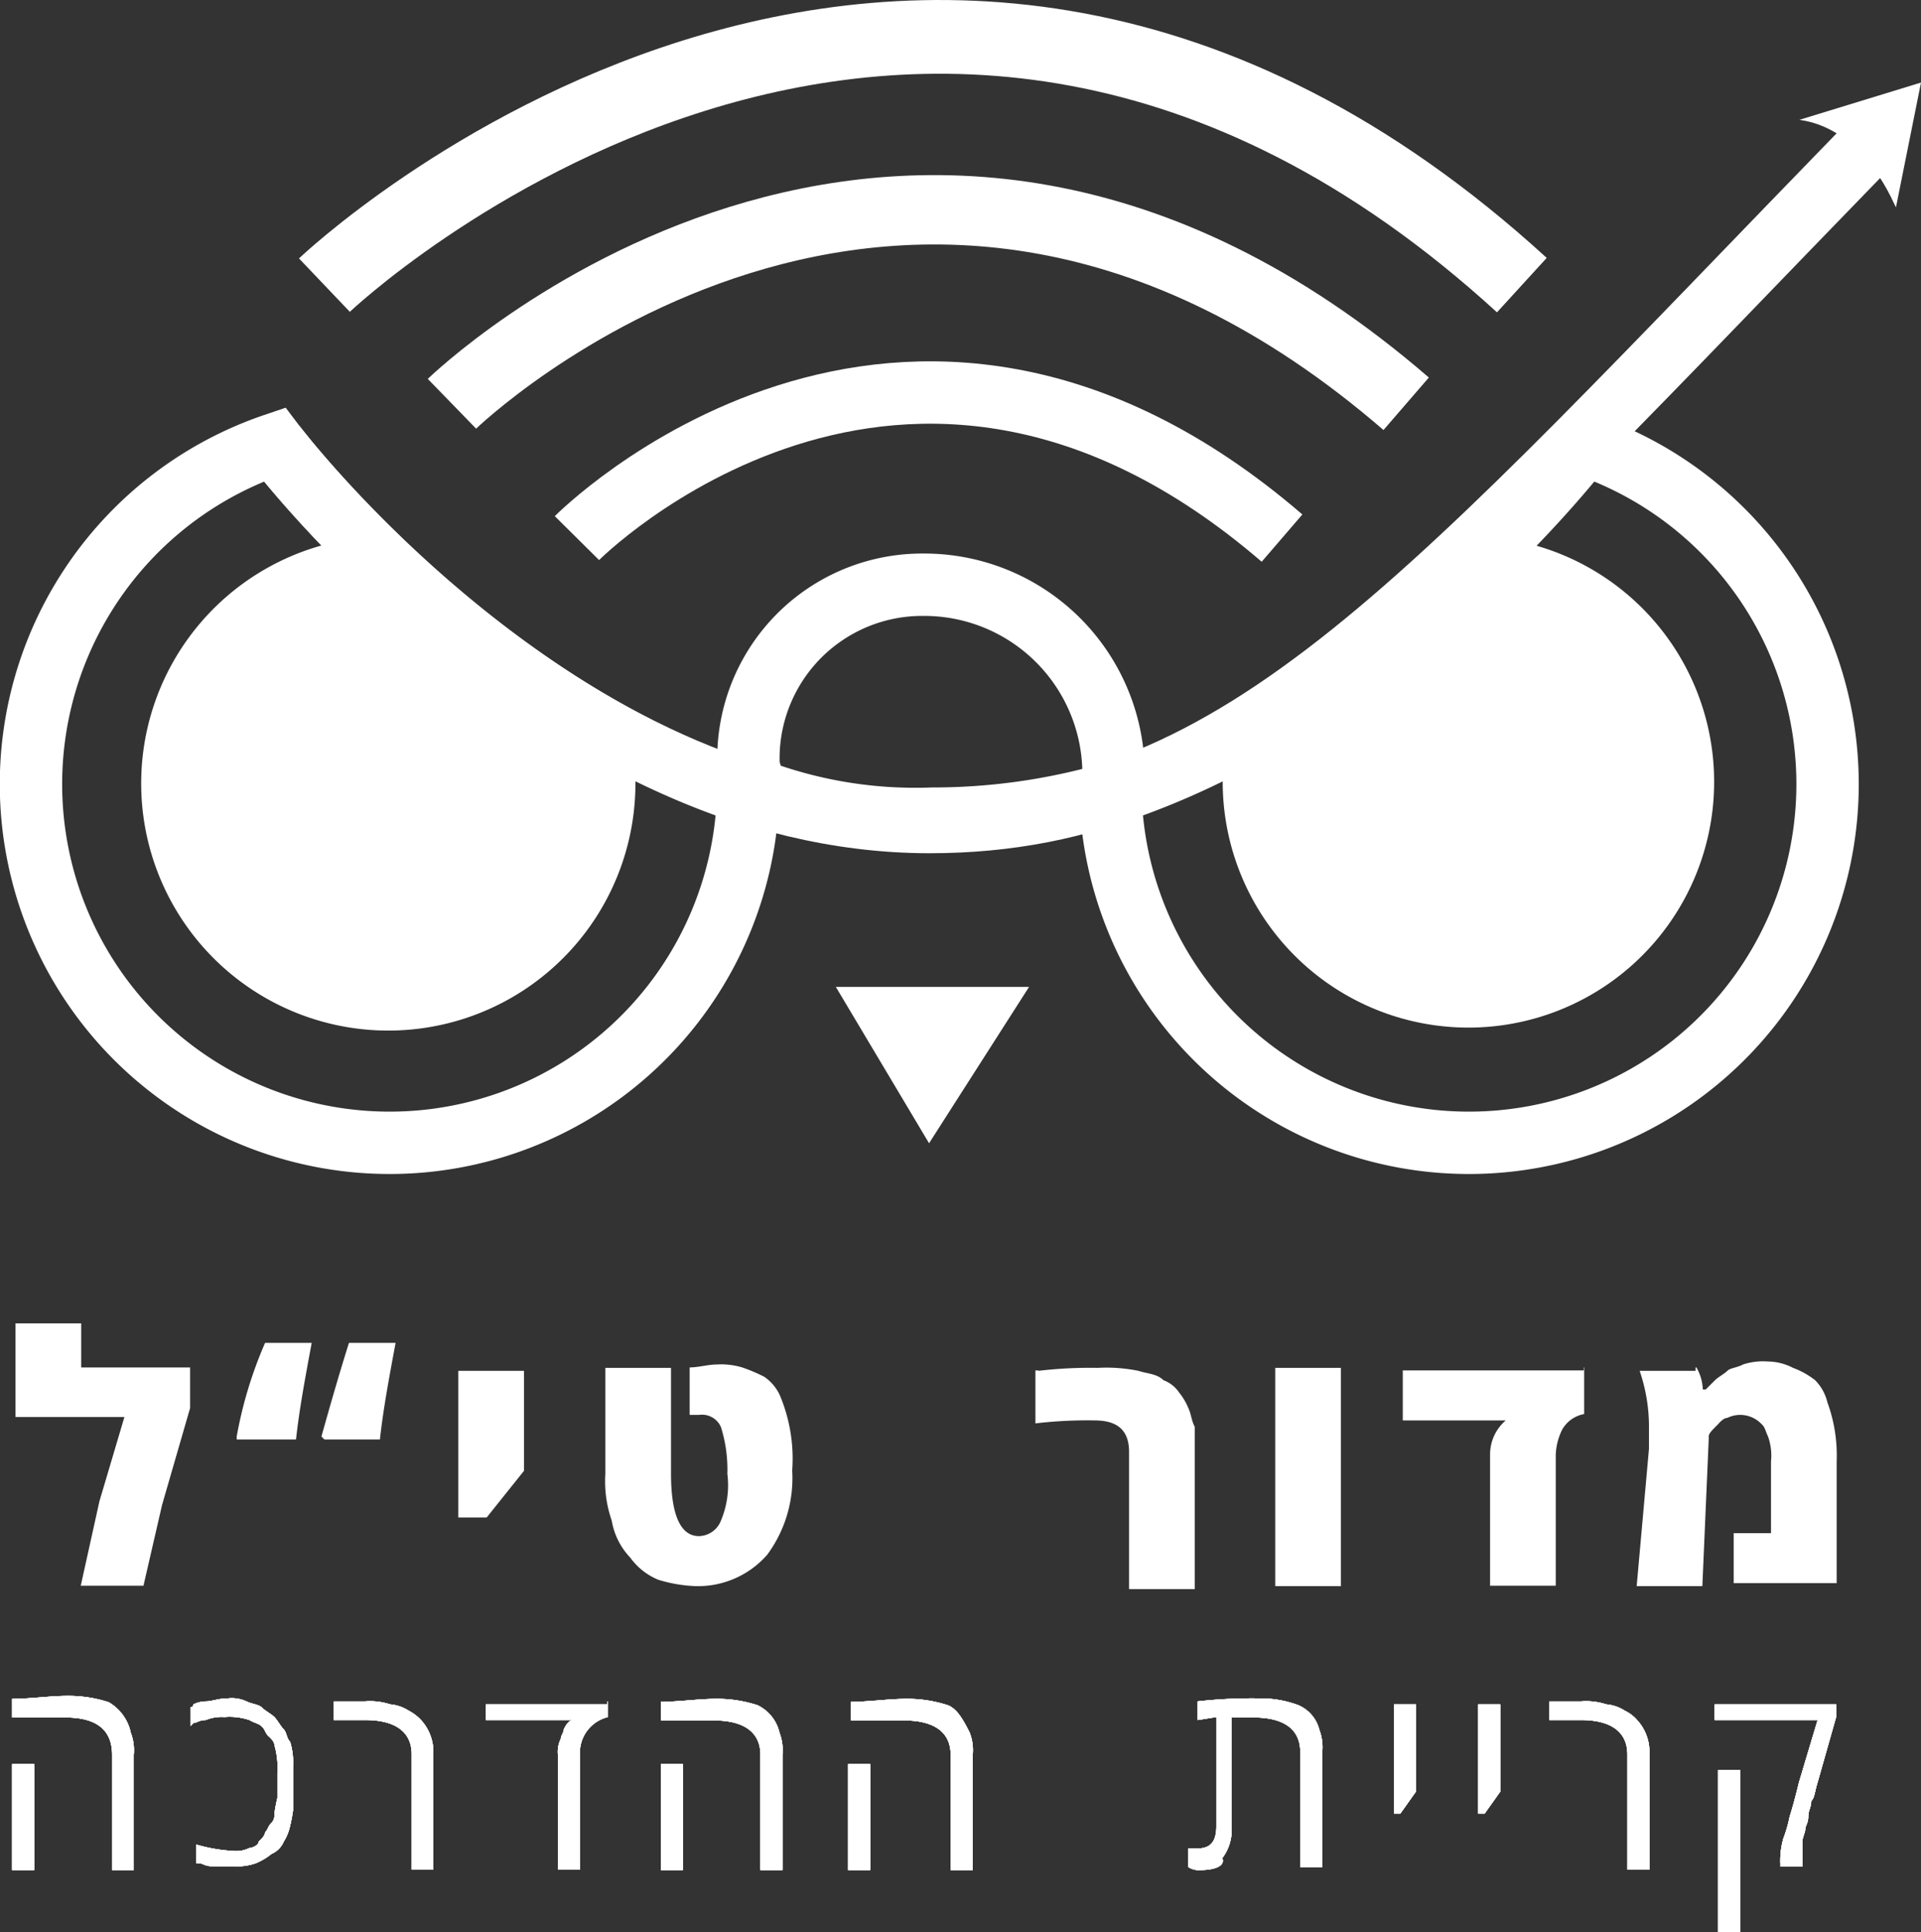<svg id="bff0628b-243b-46e0-ab71-a8c04dbd0e65" data-name="Layer 1" xmlns="http://www.w3.org/2000/svg" viewBox="0 0 45.336 45.598"><rect x="0" y="0" width="45.336" height="45.598" fill="#333333" stroke="none"/><defs><style>.b0924b3c-812c-4f96-a4a5-6d38781bc74f{fill:#fff;}.a7c2b4bf-abec-46f0-9065-1ca3f4271bf3,.ba0edb74-4c40-4e5c-ae2a-e249a9df01fe,.f706ed8d-8a87-4807-9922-38120456f40e{fill:none;stroke:#fff;stroke-miterlimit:10;}.a7c2b4bf-abec-46f0-9065-1ca3f4271bf3{stroke-width:1.472px;}.ba0edb74-4c40-4e5c-ae2a-e249a9df01fe{stroke-width:1.637px;}.f706ed8d-8a87-4807-9922-38120456f40e{stroke-width:1.74px;}</style></defs><path class="b0924b3c-812c-4f96-a4a5-6d38781bc74f" d="M8.456,12.698a5.832,5.832,0,1,0,6.54,5.81,3.736,3.736,0,0,0-.07-.88A27.477,27.477,0,0,1,8.456,12.698Z"/><path class="a7c2b4bf-abec-46f0-9065-1ca3f4271bf3" d="M6.476,10.488a8.464,8.464,0,1,0,11.18,8.24C11.106,16.598,6.476,10.488,6.476,10.488Z"/><path class="b0924b3c-812c-4f96-a4a5-6d38781bc74f" d="M35.396,12.698a5.799,5.799,0,1,1-6.54,5.74,3.736,3.736,0,0,1,.07-.88A26.584,26.584,0,0,0,35.396,12.698Z"/><path class="a7c2b4bf-abec-46f0-9065-1ca3f4271bf3" d="M37.386,10.488a8.464,8.464,0,1,1-11.18,8.24C32.746,16.598,37.386,10.488,37.386,10.488Z"/><path class="a7c2b4bf-abec-46f0-9065-1ca3f4271bf3" d="M6.476,10.488s6.7,8.91,15.46,8.91c7.43,0,11.78-5.3,22.16-15.97"/><path class="a7c2b4bf-abec-46f0-9065-1ca3f4271bf3" d="M21.786,13.798a4.1,4.1,0,0,0-4.12,4.27,2.026,2.026,0,0,0,.22.59,10.682,10.682,0,0,0,4.12.66,15.165,15.165,0,0,0,4.2-.59,2.122,2.122,0,0,0,.07-.66A4.468,4.468,0,0,0,21.786,13.798Z"/><path class="a7c2b4bf-abec-46f0-9065-1ca3f4271bf3" d="M13.616,12.698s7.66-7.73,16.64,0"/><path class="ba0edb74-4c40-4e5c-ae2a-e249a9df01fe" d="M10.666,9.528s10.6-10.3,22.52,0"/><path class="f706ed8d-8a87-4807-9922-38120456f40e" d="M7.656,6.728s13.84-13.18,28.26,0"/><polygon class="b0924b3c-812c-4f96-a4a5-6d38781bc74f" points="19.726 23.288 24.286 23.288 21.926 26.978 19.726 23.288"/><path class="b0924b3c-812c-4f96-a4a5-6d38781bc74f" d="M42.466,2.828l2.87-.88-.59,2.94C44.746,4.968,44.086,3.048,42.466,2.828Z"/><path class="b0924b3c-812c-4f96-a4a5-6d38781bc74f" d="M3.086,40.888a1.15,1.15,0,0,1,.07.52v2.72h-.51v-2.72c0-.59-.37-.88-1.1-.88h-1.26v-.44c.44,0,.88-.07,1.32-.07a3.065,3.065,0,0,1,.96.15A1.091,1.091,0,0,1,3.086,40.888Zm-2.28,3.24h-.52v-2.5h.52Z"/><path class="b0924b3c-812c-4f96-a4a5-6d38781bc74f" d="M4.856,40.148c.15,0,.29-.07.52-.07a.815.815,0,0,1,.44.07c.15.07.29.07.37.15.07.07.22.15.29.22s.15.22.22.29.07.22.15.29a1.706,1.706,0,0,1,.07.59v1.03a3.567,3.567,0,0,1-.07.37,1.168,1.168,0,0,1-.15.37.548.548,0,0,1-.29.29,1.497,1.497,0,0,1-.37.22,1.336,1.336,0,0,1-.52.07h-.52c-.15,0-.22-.07-.29-.07h-.07v-.44a3.862,3.862,0,0,0,.88.15.7.7,0,0,0,.37-.07c.07,0,.22-.07.22-.15.07-.07.15-.15.15-.22.07-.07.07-.15.15-.22a.278.278,0,0,0,.07-.22,3.567,3.567,0,0,1,.07-.37v-.59a1.912,1.912,0,0,0-.07-.66c0-.07-.07-.15-.15-.22-.07-.07-.07-.15-.15-.22-.07-.07-.15-.07-.29-.15a1.475,1.475,0,0,0-.59-.07.97.97,0,0,0-.44.07c-.15,0-.22.07-.29.07l-.07.07v-.44a.069.069,0,0,0,.07-.07A.679.679,0,0,1,4.856,40.148Z"/><path class="b0924b3c-812c-4f96-a4a5-6d38781bc74f" d="M7.876,40.148h.74a1.519,1.519,0,0,1,.59.07.964.964,0,0,1,.44.15,1.079,1.079,0,0,1,.29.22,1.113,1.113,0,0,1,.29.81v2.72h-.51v-2.72c0-.52-.37-.81-1.1-.81h-.74Z"/><path class="b0924b3c-812c-4f96-a4a5-6d38781bc74f" d="M14.346,40.148v.37a.865.865,0,0,0-.66.88v2.72h-.52v-2.72a.7.7,0,0,1,.07-.37c0-.07.07-.15.07-.22.07-.15.15-.22.22-.22h-2.06v-.37h2.87v-.07Z"/><path class="b0924b3c-812c-4f96-a4a5-6d38781bc74f" d="M18.396,40.888a1.15,1.15,0,0,1,.07.52v2.72h-.52v-2.72c0-.52-.37-.81-1.1-.81h-1.25v-.44c.44,0,.88-.07,1.32-.07a3.065,3.065,0,0,1,.96.15A.951.951,0,0,1,18.396,40.888Zm-2.28,3.24h-.52v-2.5h.52Z"/><path class="b0924b3c-812c-4f96-a4a5-6d38781bc74f" d="M22.886,40.888a1.15,1.15,0,0,1,.07.52v2.72h-.52v-2.72c0-.52-.37-.81-1.1-.81h-1.25v-.44c.44,0,.88-.07,1.32-.07a3.065,3.065,0,0,1,.96.15C22.586,40.318,22.736,40.588,22.886,40.888Zm-2.35,3.24h-.52v-2.5h.52Z"/><path class="b0924b3c-812c-4f96-a4a5-6d38781bc74f" d="M28.336,44.128a.448.448,0,0,1-.29-.07v-.44h.22c.29,0,.44-.15.44-.52v-2.58l-.44.07v-.44a11.44,11.44,0,0,1,1.47-.07,2.54,2.54,0,0,1,.88.15.851.851,0,0,1,.52.59,1.15,1.15,0,0,1,.07.52v2.72h-.52v-2.72c0-.52-.37-.81-1.1-.81h-.52v2.58a1.108,1.108,0,0,1-.22.74C28.926,44.048,28.626,44.128,28.336,44.128Z"/><path class="b0924b3c-812c-4f96-a4a5-6d38781bc74f" d="M32.896,42.798v-2.58h.52v2.06l-.37.52Z"/><path class="b0924b3c-812c-4f96-a4a5-6d38781bc74f" d="M34.886,42.798v-2.58h.52v2.06l-.37.52Z"/><path class="b0924b3c-812c-4f96-a4a5-6d38781bc74f" d="M36.576,40.148h.74a1.519,1.519,0,0,1,.59.07.964.964,0,0,1,.44.15.907.907,0,0,1,.29.22,1.113,1.113,0,0,1,.29.81v2.72h-.52v-2.72c0-.52-.37-.81-1.1-.81h-.74v-.44Z"/><path class="b0924b3c-812c-4f96-a4a5-6d38781bc74f" d="M42.536,43.978v.07h-.52v-.07a1.914,1.914,0,0,1,.07-.59,3.281,3.281,0,0,0,.15-.52c.07-.22.15-.52.22-.81l.44-1.47h-2.43v-.37h2.87v.29l-.44,1.55c-.07.22-.07.37-.15.44,0,.15-.07.22-.07.37s-.07.22-.07.29-.07.22-.07.29Zm-1.47,1.62h-.52v-3.83h.52Z"/><path class="b0924b3c-812c-4f96-a4a5-6d38781bc74f" d="M3.086,40.888a1.15,1.15,0,0,1,.07.52v2.72h-.51v-2.72c0-.59-.37-.88-1.1-.88h-1.26v-.44c.44,0,.88-.07,1.32-.07a3.065,3.065,0,0,1,.96.15A1.091,1.091,0,0,1,3.086,40.888Zm-2.28,3.24h-.52v-2.5h.52Z"/><path class="b0924b3c-812c-4f96-a4a5-6d38781bc74f" d="M4.856,40.148c.15,0,.29-.07.52-.07a.815.815,0,0,1,.44.07c.15.07.29.07.37.15.07.07.22.15.29.22s.15.22.22.29.07.22.15.29a1.706,1.706,0,0,1,.07.59v1.03a3.567,3.567,0,0,1-.07.37,1.168,1.168,0,0,1-.15.37.548.548,0,0,1-.29.29,1.497,1.497,0,0,1-.37.22,1.336,1.336,0,0,1-.52.07h-.52c-.15,0-.22-.07-.29-.07h-.07v-.44a3.862,3.862,0,0,0,.88.15.7.7,0,0,0,.37-.07c.07,0,.22-.07.22-.15.07-.07.15-.15.15-.22.07-.07.07-.15.15-.22a.278.278,0,0,0,.07-.22,3.567,3.567,0,0,1,.07-.37v-.59a1.912,1.912,0,0,0-.07-.66c0-.07-.07-.15-.15-.22-.07-.07-.07-.15-.15-.22-.07-.07-.15-.07-.29-.15a1.475,1.475,0,0,0-.59-.07.97.97,0,0,0-.44.07c-.15,0-.22.07-.29.07l-.07.07v-.44a.069.069,0,0,0,.07-.07A.679.679,0,0,1,4.856,40.148Z"/><path class="b0924b3c-812c-4f96-a4a5-6d38781bc74f" d="M7.876,40.148h.74a1.519,1.519,0,0,1,.59.07.964.964,0,0,1,.44.15,1.079,1.079,0,0,1,.29.22,1.113,1.113,0,0,1,.29.81v2.72h-.51v-2.72c0-.52-.37-.81-1.1-.81h-.74Z"/><path class="b0924b3c-812c-4f96-a4a5-6d38781bc74f" d="M14.346,40.148v.37a.865.865,0,0,0-.66.88v2.72h-.52v-2.72a.7.7,0,0,1,.07-.37c0-.07.07-.15.07-.22.07-.15.15-.22.22-.22h-2.06v-.37h2.87v-.07Z"/><path class="b0924b3c-812c-4f96-a4a5-6d38781bc74f" d="M18.396,40.888a1.15,1.15,0,0,1,.07.52v2.72h-.52v-2.72c0-.52-.37-.81-1.1-.81h-1.25v-.44c.44,0,.88-.07,1.32-.07a3.065,3.065,0,0,1,.96.15A.951.951,0,0,1,18.396,40.888Zm-2.28,3.24h-.52v-2.5h.52Z"/><path class="b0924b3c-812c-4f96-a4a5-6d38781bc74f" d="M22.886,40.888a1.15,1.15,0,0,1,.07.52v2.72h-.52v-2.72c0-.52-.37-.81-1.1-.81h-1.25v-.44c.44,0,.88-.07,1.32-.07a3.065,3.065,0,0,1,.96.15C22.586,40.318,22.736,40.588,22.886,40.888Zm-2.35,3.24h-.52v-2.5h.52Z"/><path class="b0924b3c-812c-4f96-a4a5-6d38781bc74f" d="M28.336,44.128a.448.448,0,0,1-.29-.07v-.44h.22c.29,0,.44-.15.44-.52v-2.58l-.44.07v-.44a11.44,11.44,0,0,1,1.47-.07,2.54,2.54,0,0,1,.88.15.851.851,0,0,1,.52.59,1.15,1.15,0,0,1,.07.52v2.72h-.52v-2.72c0-.52-.37-.81-1.1-.81h-.52v2.58a1.108,1.108,0,0,1-.22.74C28.926,44.048,28.626,44.128,28.336,44.128Z"/><path class="b0924b3c-812c-4f96-a4a5-6d38781bc74f" d="M32.896,42.798v-2.58h.52v2.06l-.37.52Z"/><path class="b0924b3c-812c-4f96-a4a5-6d38781bc74f" d="M34.886,42.798v-2.58h.52v2.06l-.37.52Z"/><path class="b0924b3c-812c-4f96-a4a5-6d38781bc74f" d="M36.576,40.148h.74a1.519,1.519,0,0,1,.59.07.964.964,0,0,1,.44.15.907.907,0,0,1,.29.22,1.113,1.113,0,0,1,.29.81v2.72h-.52v-2.72c0-.52-.37-.81-1.1-.81h-.74v-.44Z"/><path class="b0924b3c-812c-4f96-a4a5-6d38781bc74f" d="M42.536,43.978v.07h-.52v-.07a1.914,1.914,0,0,1,.07-.59,3.281,3.281,0,0,0,.15-.52c.07-.22.15-.52.22-.81l.44-1.47h-2.43v-.37h2.87v.29l-.44,1.55c-.07.22-.07.37-.15.44,0,.15-.07.22-.07.37s-.07.22-.07.29-.07.22-.07.29Zm-1.47,1.62h-.52v-3.83h.52Z"/><path class="b0924b3c-812c-4f96-a4a5-6d38781bc74f" d="M3.086,40.888a1.15,1.15,0,0,1,.07.52v2.72h-.51v-2.72c0-.59-.37-.88-1.1-.88h-1.26v-.44c.44,0,.88-.07,1.32-.07a3.065,3.065,0,0,1,.96.15A1.091,1.091,0,0,1,3.086,40.888Zm-2.28,3.24h-.52v-2.5h.52Z"/><path class="b0924b3c-812c-4f96-a4a5-6d38781bc74f" d="M4.856,40.148c.15,0,.29-.07.52-.07a.815.815,0,0,1,.44.07c.15.07.29.07.37.15.07.07.22.15.29.22s.15.22.22.29.07.22.15.29a1.706,1.706,0,0,1,.07.59v1.03a3.567,3.567,0,0,1-.07.37,1.168,1.168,0,0,1-.15.37.548.548,0,0,1-.29.29,1.497,1.497,0,0,1-.37.22,1.336,1.336,0,0,1-.52.07h-.52c-.15,0-.22-.07-.29-.07h-.07v-.44a3.862,3.862,0,0,0,.88.15.7.7,0,0,0,.37-.07c.07,0,.22-.07.22-.15.07-.07.15-.15.15-.22.07-.07.07-.15.15-.22a.278.278,0,0,0,.07-.22,3.567,3.567,0,0,1,.07-.37v-.59a1.912,1.912,0,0,0-.07-.66c0-.07-.07-.15-.15-.22-.07-.07-.07-.15-.15-.22-.07-.07-.15-.07-.29-.15a1.475,1.475,0,0,0-.59-.07.97.97,0,0,0-.44.07c-.15,0-.22.07-.29.07l-.07.07v-.44a.069.069,0,0,0,.07-.07A.679.679,0,0,1,4.856,40.148Z"/><path class="b0924b3c-812c-4f96-a4a5-6d38781bc74f" d="M7.876,40.148h.74a1.519,1.519,0,0,1,.59.07.964.964,0,0,1,.44.15,1.079,1.079,0,0,1,.29.22,1.113,1.113,0,0,1,.29.81v2.72h-.51v-2.72c0-.52-.37-.81-1.1-.81h-.74Z"/><path class="b0924b3c-812c-4f96-a4a5-6d38781bc74f" d="M14.346,40.148v.37a.865.865,0,0,0-.66.88v2.72h-.52v-2.72a.7.7,0,0,1,.07-.37c0-.07.07-.15.07-.22.07-.15.15-.22.22-.22h-2.06v-.37h2.87v-.07Z"/><path class="b0924b3c-812c-4f96-a4a5-6d38781bc74f" d="M18.396,40.888a1.15,1.15,0,0,1,.07.52v2.72h-.52v-2.72c0-.52-.37-.81-1.1-.81h-1.25v-.44c.44,0,.88-.07,1.32-.07a3.065,3.065,0,0,1,.96.15A.951.951,0,0,1,18.396,40.888Zm-2.28,3.24h-.52v-2.5h.52Z"/><path class="b0924b3c-812c-4f96-a4a5-6d38781bc74f" d="M22.886,40.888a1.15,1.15,0,0,1,.07.52v2.72h-.52v-2.72c0-.52-.37-.81-1.1-.81h-1.25v-.44c.44,0,.88-.07,1.32-.07a3.065,3.065,0,0,1,.96.15C22.586,40.318,22.736,40.588,22.886,40.888Zm-2.35,3.24h-.52v-2.5h.52Z"/><path class="b0924b3c-812c-4f96-a4a5-6d38781bc74f" d="M28.336,44.128a.448.448,0,0,1-.29-.07v-.44h.22c.29,0,.44-.15.44-.52v-2.58l-.44.07v-.44a11.44,11.44,0,0,1,1.47-.07,2.54,2.54,0,0,1,.88.15.851.851,0,0,1,.52.59,1.15,1.15,0,0,1,.07.52v2.72h-.52v-2.72c0-.52-.37-.81-1.1-.81h-.52v2.58a1.108,1.108,0,0,1-.22.74C28.926,44.048,28.626,44.128,28.336,44.128Z"/><path class="b0924b3c-812c-4f96-a4a5-6d38781bc74f" d="M32.896,42.798v-2.58h.52v2.06l-.37.52Z"/><path class="b0924b3c-812c-4f96-a4a5-6d38781bc74f" d="M34.886,42.798v-2.58h.52v2.06l-.37.52Z"/><path class="b0924b3c-812c-4f96-a4a5-6d38781bc74f" d="M36.576,40.148h.74a1.519,1.519,0,0,1,.59.07.964.964,0,0,1,.44.15.907.907,0,0,1,.29.22,1.113,1.113,0,0,1,.29.81v2.72h-.52v-2.72c0-.52-.37-.81-1.1-.81h-.74v-.44Z"/><path class="b0924b3c-812c-4f96-a4a5-6d38781bc74f" d="M42.536,43.978v.07h-.52v-.07a1.914,1.914,0,0,1,.07-.59,3.281,3.281,0,0,0,.15-.52c.07-.22.15-.52.22-.81l.44-1.47h-2.43v-.37h2.87v.29l-.44,1.55c-.07.22-.07.37-.15.44,0,.15-.07.22-.07.37s-.07.22-.07.29-.07.22-.07.29Zm-1.47,1.62h-.52v-3.83h.52Z"/><path class="b0924b3c-812c-4f96-a4a5-6d38781bc74f" d="M3.086,40.888a1.15,1.15,0,0,1,.07.52v2.72h-.51v-2.72c0-.59-.37-.88-1.1-.88h-1.26v-.44c.44,0,.88-.07,1.32-.07a3.065,3.065,0,0,1,.96.15A1.091,1.091,0,0,1,3.086,40.888Zm-2.28,3.24h-.52v-2.5h.52Z"/><path class="b0924b3c-812c-4f96-a4a5-6d38781bc74f" d="M4.856,40.148c.15,0,.29-.07.52-.07a.815.815,0,0,1,.44.07c.15.07.29.07.37.15.07.07.22.15.29.22s.15.22.22.29.07.22.15.29a1.706,1.706,0,0,1,.07.59v1.03a3.567,3.567,0,0,1-.07.37,1.168,1.168,0,0,1-.15.37.548.548,0,0,1-.29.29,1.497,1.497,0,0,1-.37.22,1.336,1.336,0,0,1-.52.07h-.52c-.15,0-.22-.07-.29-.07h-.07v-.44a3.862,3.862,0,0,0,.88.15.7.7,0,0,0,.37-.07c.07,0,.22-.07.22-.15.07-.07.15-.15.15-.22.07-.07.07-.15.15-.22a.278.278,0,0,0,.07-.22,3.567,3.567,0,0,1,.07-.37v-.59a1.912,1.912,0,0,0-.07-.66c0-.07-.07-.15-.15-.22-.07-.07-.07-.15-.15-.22-.07-.07-.15-.07-.29-.15a1.475,1.475,0,0,0-.59-.07.97.97,0,0,0-.44.07c-.15,0-.22.07-.29.07l-.07.07v-.44a.069.069,0,0,0,.07-.07A.679.679,0,0,1,4.856,40.148Z"/><path class="b0924b3c-812c-4f96-a4a5-6d38781bc74f" d="M7.876,40.148h.74a1.519,1.519,0,0,1,.59.07.964.964,0,0,1,.44.15,1.079,1.079,0,0,1,.29.22,1.113,1.113,0,0,1,.29.81v2.72h-.51v-2.72c0-.52-.37-.81-1.1-.81h-.74Z"/><path class="b0924b3c-812c-4f96-a4a5-6d38781bc74f" d="M14.346,40.148v.37a.865.865,0,0,0-.66.88v2.72h-.52v-2.72a.7.7,0,0,1,.07-.37c0-.07.07-.15.07-.22.07-.15.15-.22.22-.22h-2.06v-.37h2.87v-.07Z"/><path class="b0924b3c-812c-4f96-a4a5-6d38781bc74f" d="M18.396,40.888a1.15,1.15,0,0,1,.07.52v2.72h-.52v-2.72c0-.52-.37-.81-1.1-.81h-1.25v-.44c.44,0,.88-.07,1.32-.07a3.065,3.065,0,0,1,.96.15A.951.951,0,0,1,18.396,40.888Zm-2.28,3.24h-.52v-2.5h.52Z"/><path class="b0924b3c-812c-4f96-a4a5-6d38781bc74f" d="M22.886,40.888a1.15,1.15,0,0,1,.07.52v2.72h-.52v-2.72c0-.52-.37-.81-1.1-.81h-1.25v-.44c.44,0,.88-.07,1.32-.07a3.065,3.065,0,0,1,.96.15C22.586,40.318,22.736,40.588,22.886,40.888Zm-2.35,3.24h-.52v-2.5h.52Z"/><path class="b0924b3c-812c-4f96-a4a5-6d38781bc74f" d="M28.336,44.128a.448.448,0,0,1-.29-.07v-.44h.22c.29,0,.44-.15.44-.52v-2.58l-.44.07v-.44a11.44,11.44,0,0,1,1.47-.07,2.54,2.54,0,0,1,.88.15.851.851,0,0,1,.52.59,1.15,1.15,0,0,1,.07.52v2.72h-.52v-2.72c0-.52-.37-.81-1.1-.81h-.52v2.58a1.108,1.108,0,0,1-.22.74C28.926,44.048,28.626,44.128,28.336,44.128Z"/><path class="b0924b3c-812c-4f96-a4a5-6d38781bc74f" d="M32.896,42.798v-2.58h.52v2.06l-.37.52Z"/><path class="b0924b3c-812c-4f96-a4a5-6d38781bc74f" d="M34.886,42.798v-2.58h.52v2.06l-.37.52Z"/><path class="b0924b3c-812c-4f96-a4a5-6d38781bc74f" d="M36.576,40.148h.74a1.519,1.519,0,0,1,.59.07.964.964,0,0,1,.44.15.907.907,0,0,1,.29.22,1.113,1.113,0,0,1,.29.81v2.72h-.52v-2.72c0-.52-.37-.81-1.1-.81h-.74v-.44Z"/><path class="b0924b3c-812c-4f96-a4a5-6d38781bc74f" d="M42.536,43.978v.07h-.52v-.07a1.914,1.914,0,0,1,.07-.59,3.281,3.281,0,0,0,.15-.52c.07-.22.15-.52.22-.81l.44-1.47h-2.43v-.37h2.87v.29l-.44,1.55c-.07.22-.07.37-.15.44,0,.15-.07.22-.07.37s-.07.22-.07.29-.07.22-.07.29Zm-1.47,1.62h-.52v-3.83h.52Z"/><path class="b0924b3c-812c-4f96-a4a5-6d38781bc74f" d="M1.906,32.268h2.58v.96l-.66,2.28h0l-.44,1.91h-1.48l.44-1.99.59-1.99h-2.57v-2.21h1.55v1.04Z"/><path class="b0924b3c-812c-4f96-a4a5-6d38781bc74f" d="M6.256,31.688h1.1c-.15.81-.29,1.55-.37,2.28h-1.4v-.07A9.892,9.892,0,0,1,6.256,31.688Zm1.98,0h1.1c-.15.81-.29,1.55-.37,2.28h-1.31l-.07-.07C7.876,32.858,8.096,32.128,8.236,31.688Z"/><path class="b0924b3c-812c-4f96-a4a5-6d38781bc74f" d="M10.816,35.808v-3.46h1.55v2.36l-.88,1.1Z"/><path class="b0924b3c-812c-4f96-a4a5-6d38781bc74f" d="M16.266,32.268c.22,0,.44-.07.66-.07a1.706,1.706,0,0,1,.59.07,3.873,3.873,0,0,1,.52.22,1.068,1.068,0,0,1,.37.44,3.853,3.853,0,0,1,.29,1.77,3.046,3.046,0,0,1-.59,1.99,2.168,2.168,0,0,1-1.69.74,3.383,3.383,0,0,1-.88-.15,1.536,1.536,0,0,1-.66-.52,1.674,1.674,0,0,1-.44-.88,2.816,2.816,0,0,1-.15-1.1v-2.5h1.55v2.5c0,.96.22,1.47.66,1.47a.57.57,0,0,0,.52-.37,2.154,2.154,0,0,0,.15-1.1,3.371,3.371,0,0,0-.15-1.1.488.488,0,0,0-.52-.29h-.22v-1.12Z"/><path class="b0924b3c-812c-4f96-a4a5-6d38781bc74f" d="M24.506,32.348a10.434,10.434,0,0,1,1.4-.07,3.793,3.793,0,0,1,.96.07c.22.07.44.07.59.22a.768.768,0,0,1,.37.29,1.497,1.497,0,0,1,.22.37c.07.15.07.29.15.44v3.83h-1.55v-3.24c0-.52-.29-.74-.81-.74a10.435,10.435,0,0,0-1.4.07v-1.25h.07Z"/><path class="b0924b3c-812c-4f96-a4a5-6d38781bc74f" d="M31.646,37.428h-1.55v-5.15h1.55Z"/><path class="b0924b3c-812c-4f96-a4a5-6d38781bc74f" d="M37.386,32.268v1.1a.747.747,0,0,0-.52.37,1.462,1.462,0,0,0-.15.59v3.09h-1.55v-3.09a1.055,1.055,0,0,1,.37-.81h-2.43v-1.18h4.27v-.07Z"/><path class="b0924b3c-812c-4f96-a4a5-6d38781bc74f" d="M40.036,32.268a1.102,1.102,0,0,1,.15.52h.07l.22-.22c.07-.07.22-.15.29-.22s.22-.07.37-.15a1.519,1.519,0,0,1,.59-.07,1.317,1.317,0,0,1,.59.15,1.941,1.941,0,0,1,.52.29,1.104,1.104,0,0,1,.29.52,3.668,3.668,0,0,1,.22,1.4v2.87h-2.43v-1.18h.88v-1.69a1.348,1.348,0,0,0-.07-.59c-.07-.15-.07-.22-.15-.29a.692.692,0,0,0-.81-.15c-.07,0-.15.07-.22.15-.15.15-.22.22-.22.29v.07l-.15,3.46h-1.55l.29-3.24v-.52a4.061,4.061,0,0,0-.22-1.32h1.32v-.08Z"/></svg>